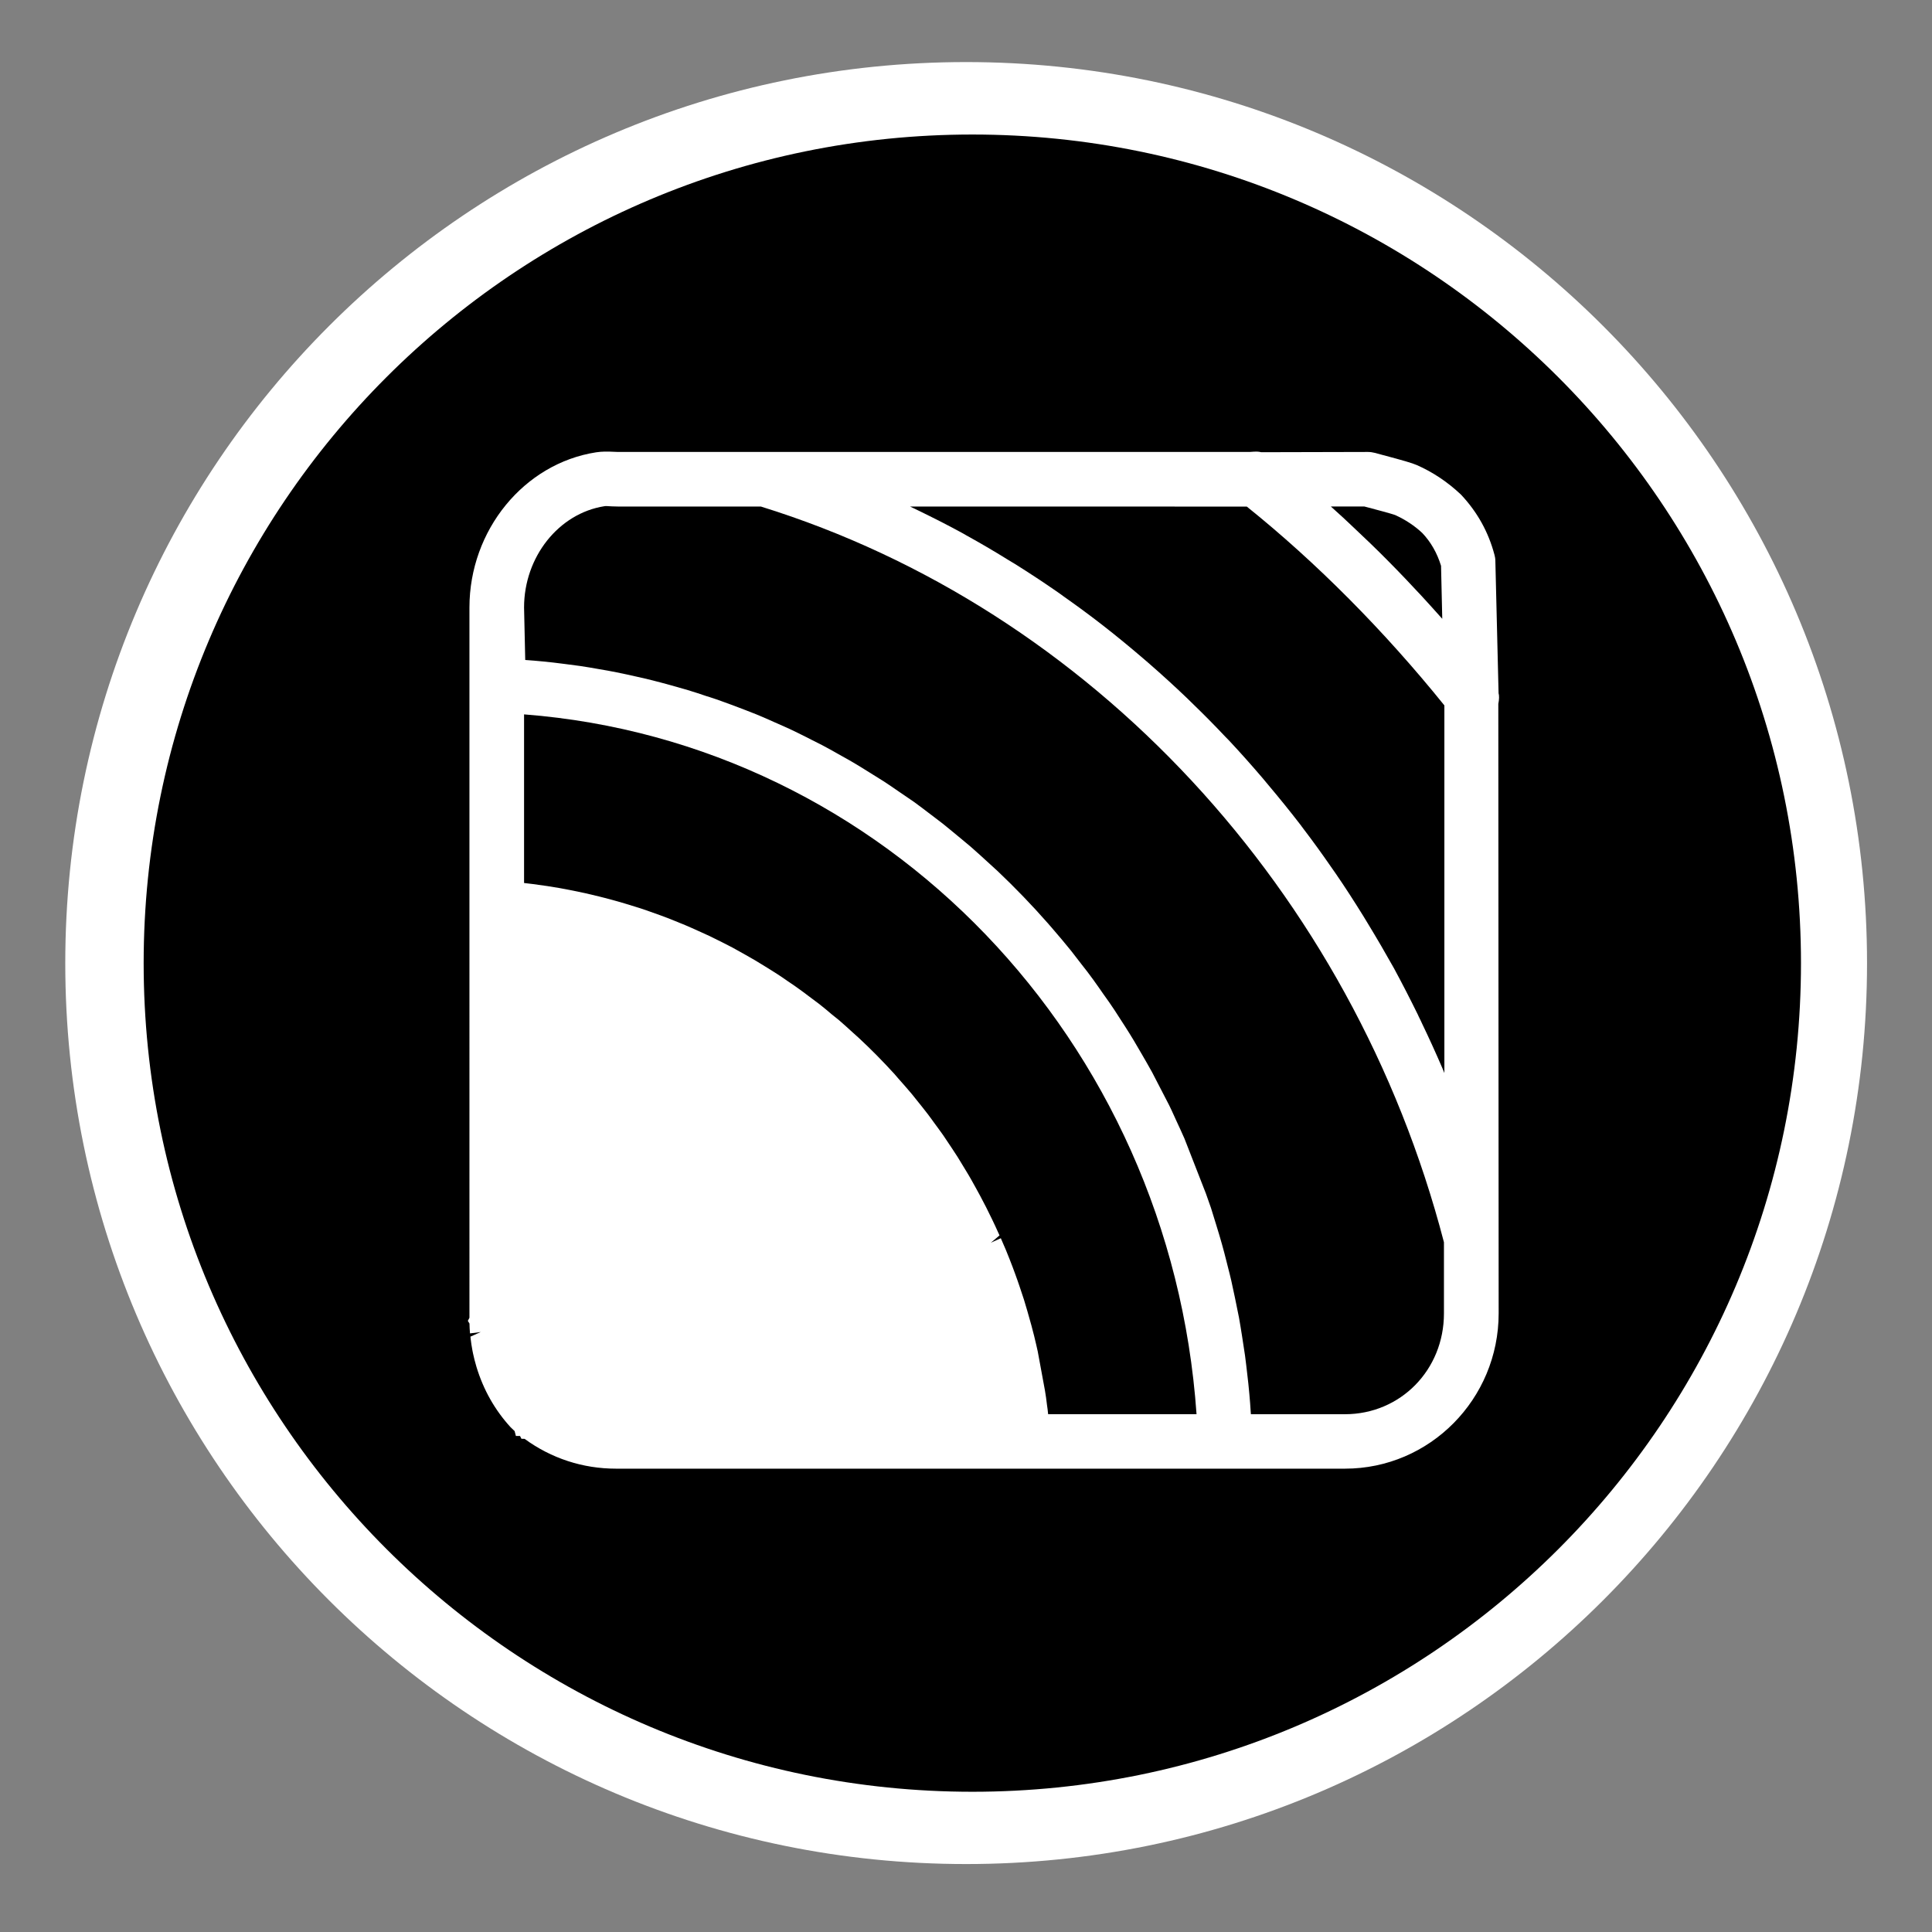 <?xml version="1.0" encoding="utf-8"?>
<!-- Generator: Adobe Illustrator 15.1.0, SVG Export Plug-In . SVG Version: 6.00 Build 0)  -->
<!DOCTYPE svg PUBLIC "-//W3C//DTD SVG 1.1//EN" "http://www.w3.org/Graphics/SVG/1.1/DTD/svg11.dtd">
<svg version="1.1"
	 id="Layer_1" inkscape:version="0.48.1 r9760" xmlns:rdf="http://www.w3.org/1999/02/22-rdf-syntax-ns#" sodipodi:docname="insteon_LED.svg" xmlns:cc="http://creativecommons.org/ns#" xmlns:inkscape="http://www.inkscape.org/namespaces/inkscape" xmlns:svg="http://www.w3.org/2000/svg" xmlns:dc="http://purl.org/dc/elements/1.1/" xmlns:sodipodi="http://sodipodi.sourceforge.net/DTD/sodipodi-0.dtd"
	 xmlns="http://www.w3.org/2000/svg" xmlns:xlink="http://www.w3.org/1999/xlink" x="0px" y="0px" width="44.637px"
	 height="44.637px" viewBox="0 0 44.637 44.637" enable-background="new 0 0 44.637 44.637" xml:space="preserve">
<rect x="0" y="0" width="44.637" height="44.637" fill="#808080" stroke="none"/>
<sodipodi:namedview  id="namedview11726" bordercolor="#666666" pagecolor="#ffffff" borderopacity="1" inkscape:pageopacity="0" inkscape:pageshadow="2" inkscape:zoom="21.013957" inkscape:cx="22.318501" inkscape:cy="22.318501" inkscape:current-layer="Layer_1" showgrid="false" inkscape:window-width="1910" inkscape:window-height="1156" inkscape:window-x="0" inkscape:window-y="0" inkscape:window-maximized="0" guidetolerance="10" objecttolerance="10" gridtolerance="10">
	</sodipodi:namedview>
<g id="g11706">
	<g id="g11708">
	</g>
	<g id="g11712">
	</g>
	<g id="g11716">
	</g>
	<g id="g11720">
	</g>
</g>
<g id="Livello_1_2_">
</g>
<g>
	<path fill="#FFFFFF" d="M22.32,43.067c-11.498,0-20.812-9.312-20.812-20.812S10.82,1.434,22.32,1.434
		c11.496,0,20.816,9.321,20.816,20.821C43.136,33.749,33.816,43.07,22.32,43.067z"/>
	<path d="M12.108,16.505v3.896l0.201,0.024c0.11,0.014,0.221,0.029,0.331,0.046l0.282,0.046c0.107,0.02,0.217,0.039,0.326,0.062
		l0.276,0.058c0.107,0.024,0.214,0.05,0.321,0.076l0.273,0.071c0.104,0.027,0.209,0.059,0.313,0.089l0.27,0.083
		c0.104,0.032,0.208,0.066,0.311,0.104c0.086,0.03,0.174,0.062,0.263,0.094c0.102,0.037,0.202,0.077,0.305,0.118l0.255,0.104
		c0.102,0.043,0.201,0.088,0.301,0.133c0.082,0.036,0.166,0.074,0.248,0.113c0.1,0.048,0.198,0.098,0.296,0.146l0.24,0.123
		c0.098,0.053,0.193,0.107,0.291,0.162l0.231,0.132c0.097,0.058,0.19,0.115,0.285,0.174l0.224,0.141
		c0.078,0.051,0.158,0.104,0.236,0.16c0.117,0.078,0.188,0.127,0.258,0.178c0.077,0.054,0.158,0.115,0.238,0.176l0.238,0.178
		c0.102,0.079,0.201,0.162,0.299,0.246l0.161,0.129c0.112,0.098,0.218,0.192,0.324,0.29c0.069,0.062,0.1,0.088,0.129,0.116
		c0.284,0.263,0.567,0.55,0.837,0.847l0.084,0.098c0.105,0.119,0.209,0.235,0.31,0.356l0.121,0.151
		c0.084,0.104,0.169,0.21,0.251,0.317c0.033,0.042,0.065,0.088,0.1,0.135l0.037,0.052c0.071,0.098,0.146,0.196,0.217,0.298
		l0.202,0.302c0.045,0.067,0.089,0.135,0.132,0.202l0.177,0.291c0.045,0.074,0.091,0.149,0.134,0.226l0.125,0.225
		c0.058,0.104,0.111,0.204,0.164,0.307c0.041,0.075,0.081,0.156,0.12,0.237c0.05,0.101,0.1,0.201,0.148,0.306
		c0.033,0.069,0.065,0.145,0.1,0.22l-0.199,0.168l0.229-0.103c0.04,0.09,0.079,0.181,0.117,0.271l0.084,0.209
		c0.057,0.143,0.093,0.242,0.13,0.343c0.039,0.104,0.068,0.193,0.1,0.284c0.035,0.101,0.07,0.207,0.104,0.313l0.08,0.269
		c0.036,0.128,0.064,0.227,0.092,0.327c0.021,0.075,0.042,0.157,0.062,0.238c0.034,0.146,0.062,0.254,0.084,0.361l0.167,0.905
		c0.019,0.107,0.034,0.221,0.047,0.333c0.01,0.065,0.02,0.139,0.026,0.212h3.429C27.042,24.031,20.427,17.147,12.108,16.505z"/>
	<path d="M17.579,11.703h-3.296c-0.051,0-0.1-0.002-0.148-0.004l-0.125-0.007c-0.015,0-0.029,0-0.044,0.003
		c-1.058,0.165-1.858,1.172-1.858,2.341l0.027,1.212c0.138,0.01,0.277,0.021,0.416,0.035c0.15,0.015,0.299,0.031,0.447,0.051
		c0.135,0.017,0.271,0.034,0.405,0.053c0.15,0.022,0.298,0.048,0.445,0.074c0.134,0.022,0.268,0.046,0.399,0.073
		c0.146,0.028,0.293,0.062,0.438,0.094c0.162,0.037,0.277,0.062,0.393,0.092c0.14,0.035,0.277,0.073,0.418,0.111
		c0.143,0.04,0.271,0.076,0.396,0.113c0.145,0.043,0.287,0.091,0.429,0.139l0.075,0.023c0.1,0.033,0.199,0.065,0.297,0.102
		c0.133,0.047,0.263,0.097,0.394,0.146l0.123,0.047c0.09,0.034,0.18,0.069,0.268,0.105c0.142,0.058,0.279,0.119,0.417,0.181
		l0.062,0.027c0.096,0.042,0.191,0.084,0.287,0.128c0.127,0.06,0.252,0.122,0.378,0.185l0.121,0.062
		c0.084,0.041,0.168,0.083,0.25,0.126c0.122,0.063,0.242,0.132,0.363,0.2l0.107,0.06c0.085,0.047,0.172,0.095,0.257,0.146
		c0.104,0.06,0.204,0.124,0.306,0.187l0.401,0.25c0.119,0.078,0.234,0.158,0.349,0.237l0.34,0.232
		c0.113,0.082,0.226,0.167,0.336,0.252l0.165,0.125c0.056,0.042,0.11,0.083,0.166,0.127c0.115,0.092,0.229,0.188,0.345,0.283
		l0.139,0.115c0.053,0.044,0.106,0.087,0.159,0.133c0.152,0.132,0.301,0.27,0.451,0.407l0.168,0.153
		c0.403,0.382,0.796,0.789,1.164,1.208l0.099,0.114c0.151,0.176,0.3,0.35,0.441,0.526c0.036,0.044,0.071,0.092,0.108,0.14
		l0.129,0.167c0.094,0.119,0.187,0.238,0.274,0.36c0.043,0.06,0.086,0.121,0.13,0.183l0.098,0.141
		c0.087,0.121,0.173,0.242,0.256,0.368l0.261,0.404c0.064,0.103,0.13,0.203,0.191,0.308l0.182,0.311
		c0.082,0.143,0.164,0.281,0.241,0.423l0.391,0.756c0.04,0.08,0.076,0.16,0.113,0.241l0.048,0.106
		c0.065,0.142,0.133,0.284,0.195,0.428l0.496,1.271c0.039,0.109,0.079,0.222,0.117,0.333l0.119,0.385
		c0.055,0.18,0.096,0.312,0.133,0.447c0.037,0.129,0.07,0.26,0.104,0.394l0.037,0.147c0.025,0.101,0.052,0.199,0.075,0.303
		l0.086,0.4c0.032,0.152,0.063,0.307,0.093,0.458c0.023,0.138,0.048,0.273,0.068,0.41l0.071,0.464
		c0.019,0.14,0.034,0.276,0.05,0.415c0.02,0.156,0.035,0.313,0.05,0.473c0.014,0.137,0.022,0.278,0.032,0.421l0.004,0.047h2.172
		c1.282,0,2.288-1.022,2.288-2.328v-1.645C31.247,20.575,25.202,14.068,17.579,11.703z"/>
	<path d="M31.256,12.17c0.271,0.254,0.541,0.513,0.805,0.78c0.278,0.28,0.529,0.545,0.778,0.813l0.229,0.251
		c0.086,0.094,0.17,0.188,0.254,0.283l-0.028-1.224c-0.09-0.294-0.235-0.55-0.434-0.759c-0.175-0.165-0.396-0.312-0.63-0.416
		c-0.076-0.029-0.476-0.135-0.628-0.175l-0.08-0.021h-0.774c0.096,0.086,0.19,0.173,0.288,0.261L31.256,12.17z"/>
	<path d="M22.465,3.108c-10.573,0-19.146,8.572-19.146,19.146c0,10.562,8.573,19.143,19.146,19.143
		c10.577,0,19.144-8.566,19.145-19.143C41.61,11.679,33.039,3.108,22.465,3.108z M34.625,30.344c0,1.979-1.592,3.588-3.549,3.588
		H14.231c-0.766,0-1.494-0.238-2.111-0.689l-0.072-0.001l-0.034-0.066h-0.095l-0.03-0.114c-0.005-0.004-0.01-0.009-0.015-0.013
		c-0.02-0.017-0.066-0.063-0.078-0.075c-0.364-0.398-0.628-0.867-0.788-1.394c-0.037-0.125-0.059-0.217-0.079-0.309l-0.013-0.064
		c-0.021-0.11-0.031-0.186-0.04-0.259l-0.007-0.066l0.238-0.107l-0.248,0.032c-0.008-0.093-0.011-0.161-0.012-0.228l-0.038-0.062
		l0.037-0.072V14.036c0-1.785,1.259-3.327,2.928-3.586c0.131-0.02,0.265-0.019,0.399-0.012c0.038,0.002,0.073,0.004,0.107,0.004
		h14.59c0.169-0.012,0.194-0.011,0.27,0.006l2.462-0.006c0.059,0,0.115,0.009,0.171,0.023l0.153,0.042
		c0.502,0.133,0.699,0.191,0.81,0.239c0.368,0.162,0.709,0.39,1.016,0.679c0.378,0.401,0.636,0.865,0.775,1.389
		c0.011,0.036,0.022,0.092,0.022,0.154l0.074,3.048c0.016,0.051,0.016,0.147-0.006,0.245L34.625,30.344z"/>
	<path d="M28.806,11.704l-7.78-0.001c0.001,0,0.001,0.001,0.002,0.001l0.179,0.086c0.379,0.184,0.718,0.356,1.052,0.54l0.067,0.039
		c0.321,0.177,0.637,0.362,0.948,0.555l0.182,0.11c0.315,0.197,0.628,0.403,0.938,0.617c0.062,0.042,0.121,0.085,0.181,0.129
		c0.306,0.215,0.609,0.438,0.907,0.67c0.332,0.259,0.63,0.505,0.924,0.757l0.128,0.11c0.327,0.285,0.607,0.541,0.882,0.804
		l0.13,0.127c0.258,0.25,0.513,0.506,0.761,0.77l0.091,0.093c0.262,0.28,0.517,0.567,0.766,0.858l0.15,0.18
		c0.247,0.293,0.49,0.593,0.725,0.898l0.079,0.106c0.216,0.283,0.429,0.578,0.637,0.879l0.109,0.156
		c0.217,0.315,0.424,0.638,0.626,0.963l0.121,0.199c0.205,0.337,0.403,0.677,0.596,1.022c0.196,0.363,0.375,0.712,0.547,1.062
		l0.027,0.059c0.025,0.052,0.053,0.104,0.075,0.156c0.164,0.341,0.324,0.693,0.477,1.049l0.038,0.093v-8.493
		C31.989,14.583,30.415,12.996,28.806,11.704z"/>
</g>
</svg>
